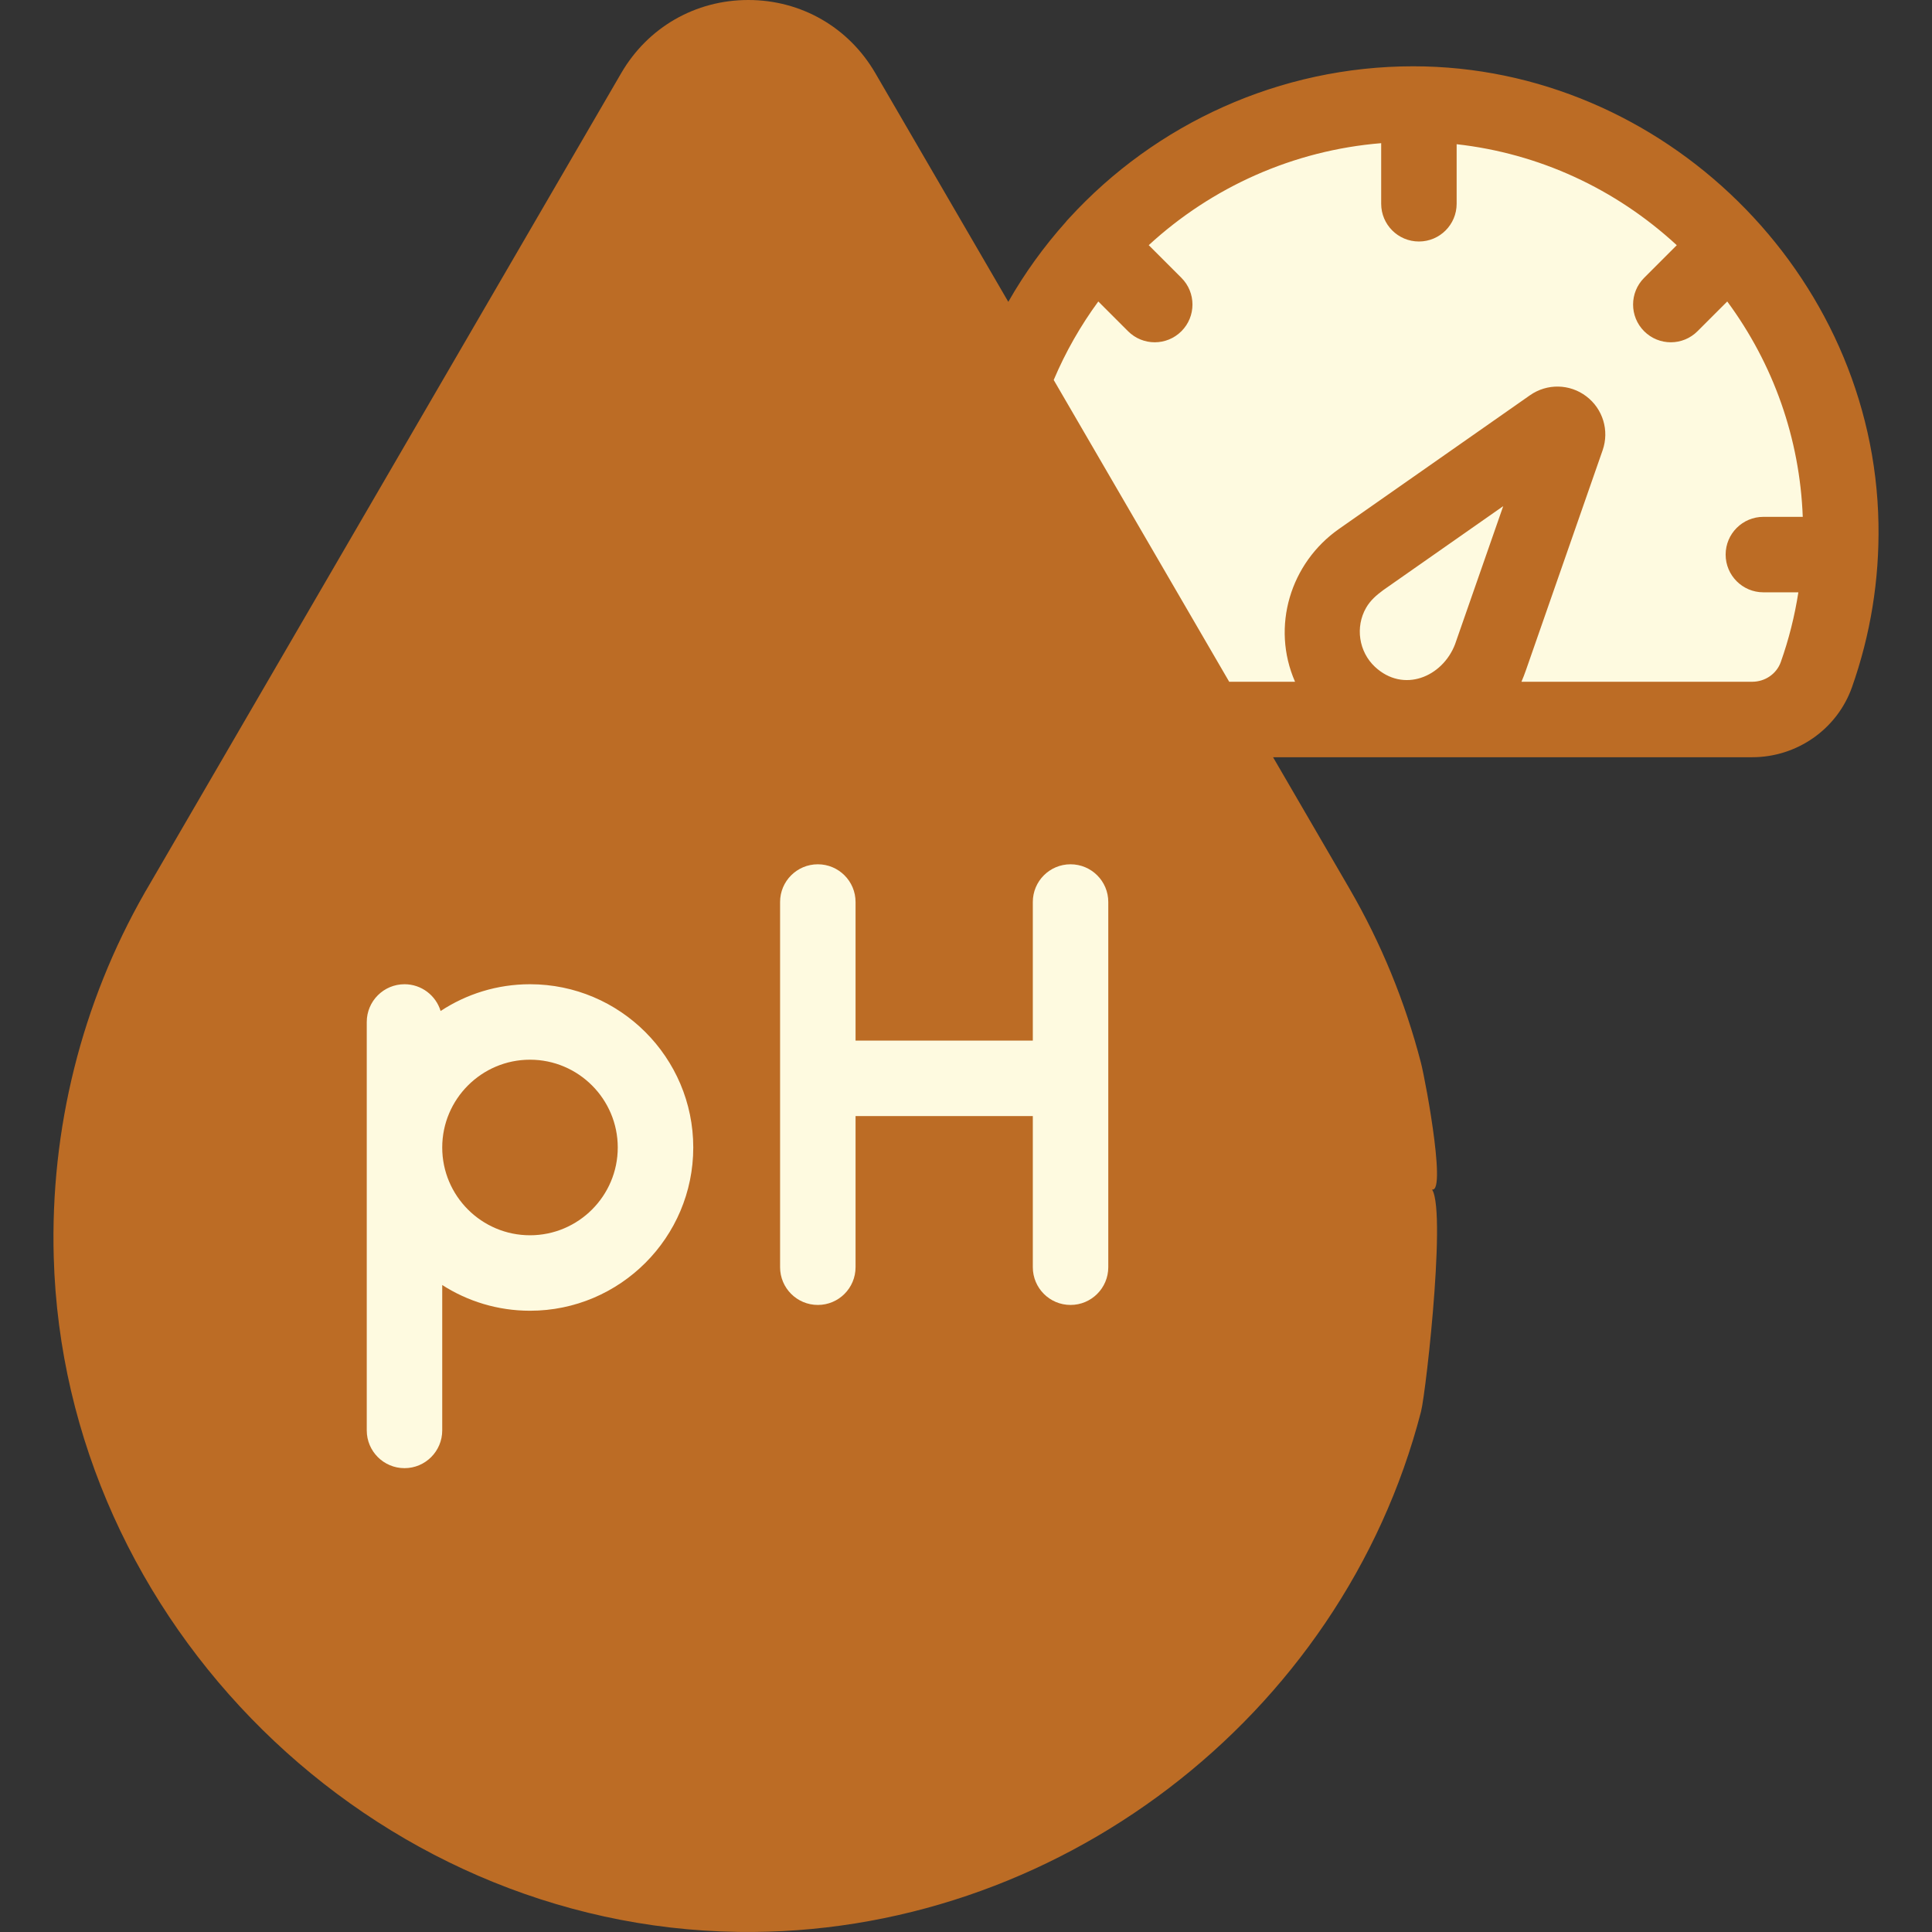 <svg width="48" height="48" viewBox="0 0 48 48" fill="none" xmlns="http://www.w3.org/2000/svg">
<rect x="0" y="0" width="48" height="48" fill="#333333" stroke="none"/>
<g clip-path="url(#clip0)">
<path d="M32.699 22.519L32.7 22.519L20.936 2.287C19.89 0.488 17.292 0.488 16.246 2.287L4.439 22.594C4.434 22.602 4.429 22.61 4.424 22.619L4.418 22.628L4.419 22.628C2.977 25.142 2.185 28.077 2.272 31.202C2.514 39.903 9.656 46.94 18.359 47.061C27.482 47.187 34.916 39.83 34.916 30.737C34.916 27.741 34.108 24.933 32.699 22.519Z" fill="#BC6C25"/>
<path d="M45.127 16.762C44.889 17.433 44.246 17.875 43.533 17.875H29.999L25.14 9.518C26.657 5.427 30.62 2.524 35.253 2.586C40.967 2.663 45.636 7.314 45.733 13.028C45.755 14.339 45.54 15.598 45.127 16.762Z" fill="#FEFAE0"/>
<path d="M37.025 16.343L37.026 16.343L38.931 10.878C39.012 10.647 38.749 10.448 38.549 10.589L33.808 13.908C32.693 14.67 32.515 16.313 33.519 17.252C34.647 18.307 36.554 17.823 37.025 16.343Z" fill="#FEFAE0"/>
<path d="M26.597 32.421C27.115 32.421 27.535 32.001 27.535 31.483V22.41C27.535 21.892 27.115 21.473 26.597 21.473C26.079 21.473 25.66 21.892 25.66 22.41V25.854H21.256V22.41C21.256 21.892 20.836 21.473 20.319 21.473C19.801 21.473 19.381 21.892 19.381 22.41V31.483C19.381 32.001 19.801 32.421 20.319 32.421C20.837 32.421 21.256 32.001 21.256 31.483V27.729H25.66V31.483C25.66 32.001 26.079 32.421 26.597 32.421Z" fill="#FEFAE0"/>
<path d="M13.168 24.453C12.348 24.453 11.585 24.698 10.947 25.118C10.83 24.733 10.473 24.453 10.05 24.453C9.532 24.453 9.112 24.873 9.112 25.391V35.538C9.112 36.056 9.532 36.476 10.05 36.476C10.567 36.476 10.987 36.056 10.987 35.538V31.926C11.617 32.33 12.366 32.565 13.168 32.565C15.404 32.565 17.224 30.745 17.224 28.509C17.224 26.273 15.404 24.453 13.168 24.453ZM13.168 30.69C11.965 30.69 10.987 29.712 10.987 28.509C10.987 27.307 11.965 26.328 13.168 26.328C14.37 26.328 15.348 27.307 15.348 28.509C15.348 29.712 14.37 30.69 13.168 30.69Z" fill="#FEFAE0"/>
<path d="M46.67 13.013C46.565 6.804 41.319 1.647 35.111 1.647C31.799 1.647 28.712 3.069 26.558 5.426C26.557 5.428 26.555 5.429 26.554 5.431C26.526 5.458 26.501 5.487 26.478 5.517C25.938 6.121 25.458 6.784 25.051 7.499L21.746 1.815C21.085 0.679 19.906 0 18.591 0C17.276 0 16.096 0.679 15.435 1.815L3.628 22.123L3.622 22.132L3.609 22.154C3.604 22.163 3.599 22.172 3.594 22.181C2.028 24.922 1.246 28.05 1.335 31.229C1.588 40.326 9.246 47.872 18.346 47.998C26.203 48.11 33.336 42.685 35.305 35.07C35.434 34.569 36 29.5 35.5 29.5C35 29 34.159 30 33.489 34.6C31.734 41.391 25.375 46.218 18.372 46.123C10.265 46.011 3.435 39.283 3.209 31.176C3.13 28.335 3.83 25.541 5.232 23.095C5.234 23.091 5.237 23.087 5.239 23.083L5.241 23.08L17.056 2.758C17.378 2.205 17.951 1.875 18.591 1.875C19.23 1.875 19.804 2.205 20.125 2.758L24.325 9.981C24.326 9.983 24.327 9.986 24.329 9.989L29.189 18.347L29.19 18.348L31.869 22.955C31.875 22.968 31.882 22.98 31.889 22.992C32.596 24.203 33.133 25.508 33.486 26.871C34.5 30 34.695 30.5 35.5 29.5C36 30 35.431 26.902 35.302 26.401C34.909 24.885 34.313 23.432 33.53 22.083C33.523 22.071 33.517 22.059 33.51 22.048L31.629 18.813H43.533C44.647 18.813 45.642 18.115 46.011 17.076C46.472 15.773 46.694 14.406 46.67 13.013ZM33.94 15.101C34.049 14.912 34.196 14.788 34.368 14.66L37.347 12.575L36.15 16.007C35.838 16.82 34.867 17.228 34.159 16.566C33.759 16.192 33.667 15.576 33.94 15.101ZM43.533 16.938H37.8C37.84 16.844 37.878 16.748 37.911 16.652L39.817 11.186C39.987 10.697 39.824 10.159 39.411 9.846C38.999 9.534 38.436 9.523 38.012 9.82L33.27 13.139C32.058 13.985 31.576 15.57 32.175 16.938H30.539L26.179 9.44C26.475 8.74 26.849 8.088 27.287 7.49L28.026 8.229C28.209 8.412 28.449 8.504 28.689 8.504C28.929 8.504 29.169 8.412 29.352 8.229C29.718 7.863 29.718 7.269 29.352 6.903L28.54 6.091C30.107 4.649 32.131 3.735 34.315 3.557V5.062C34.315 5.58 34.735 6 35.253 6C35.771 6 36.19 5.58 36.19 5.062V3.583C38.227 3.811 40.131 4.682 41.659 6.092L40.848 6.903C40.482 7.269 40.482 7.863 40.848 8.229C41.031 8.412 41.271 8.504 41.511 8.504C41.751 8.504 41.991 8.412 42.174 8.229L42.913 7.49C44.061 9.045 44.716 10.896 44.789 12.841H43.811C43.293 12.841 42.873 13.261 42.873 13.779C42.873 14.296 43.293 14.716 43.811 14.716H44.68C44.588 15.306 44.443 15.885 44.243 16.449C44.139 16.741 43.854 16.938 43.533 16.938Z" fill="#BC6C25"/>
</g>
<defs>
<clipPath id="clip0">
<rect width="48" height="48" fill="white"/>
</clipPath>
</defs>
</svg>
